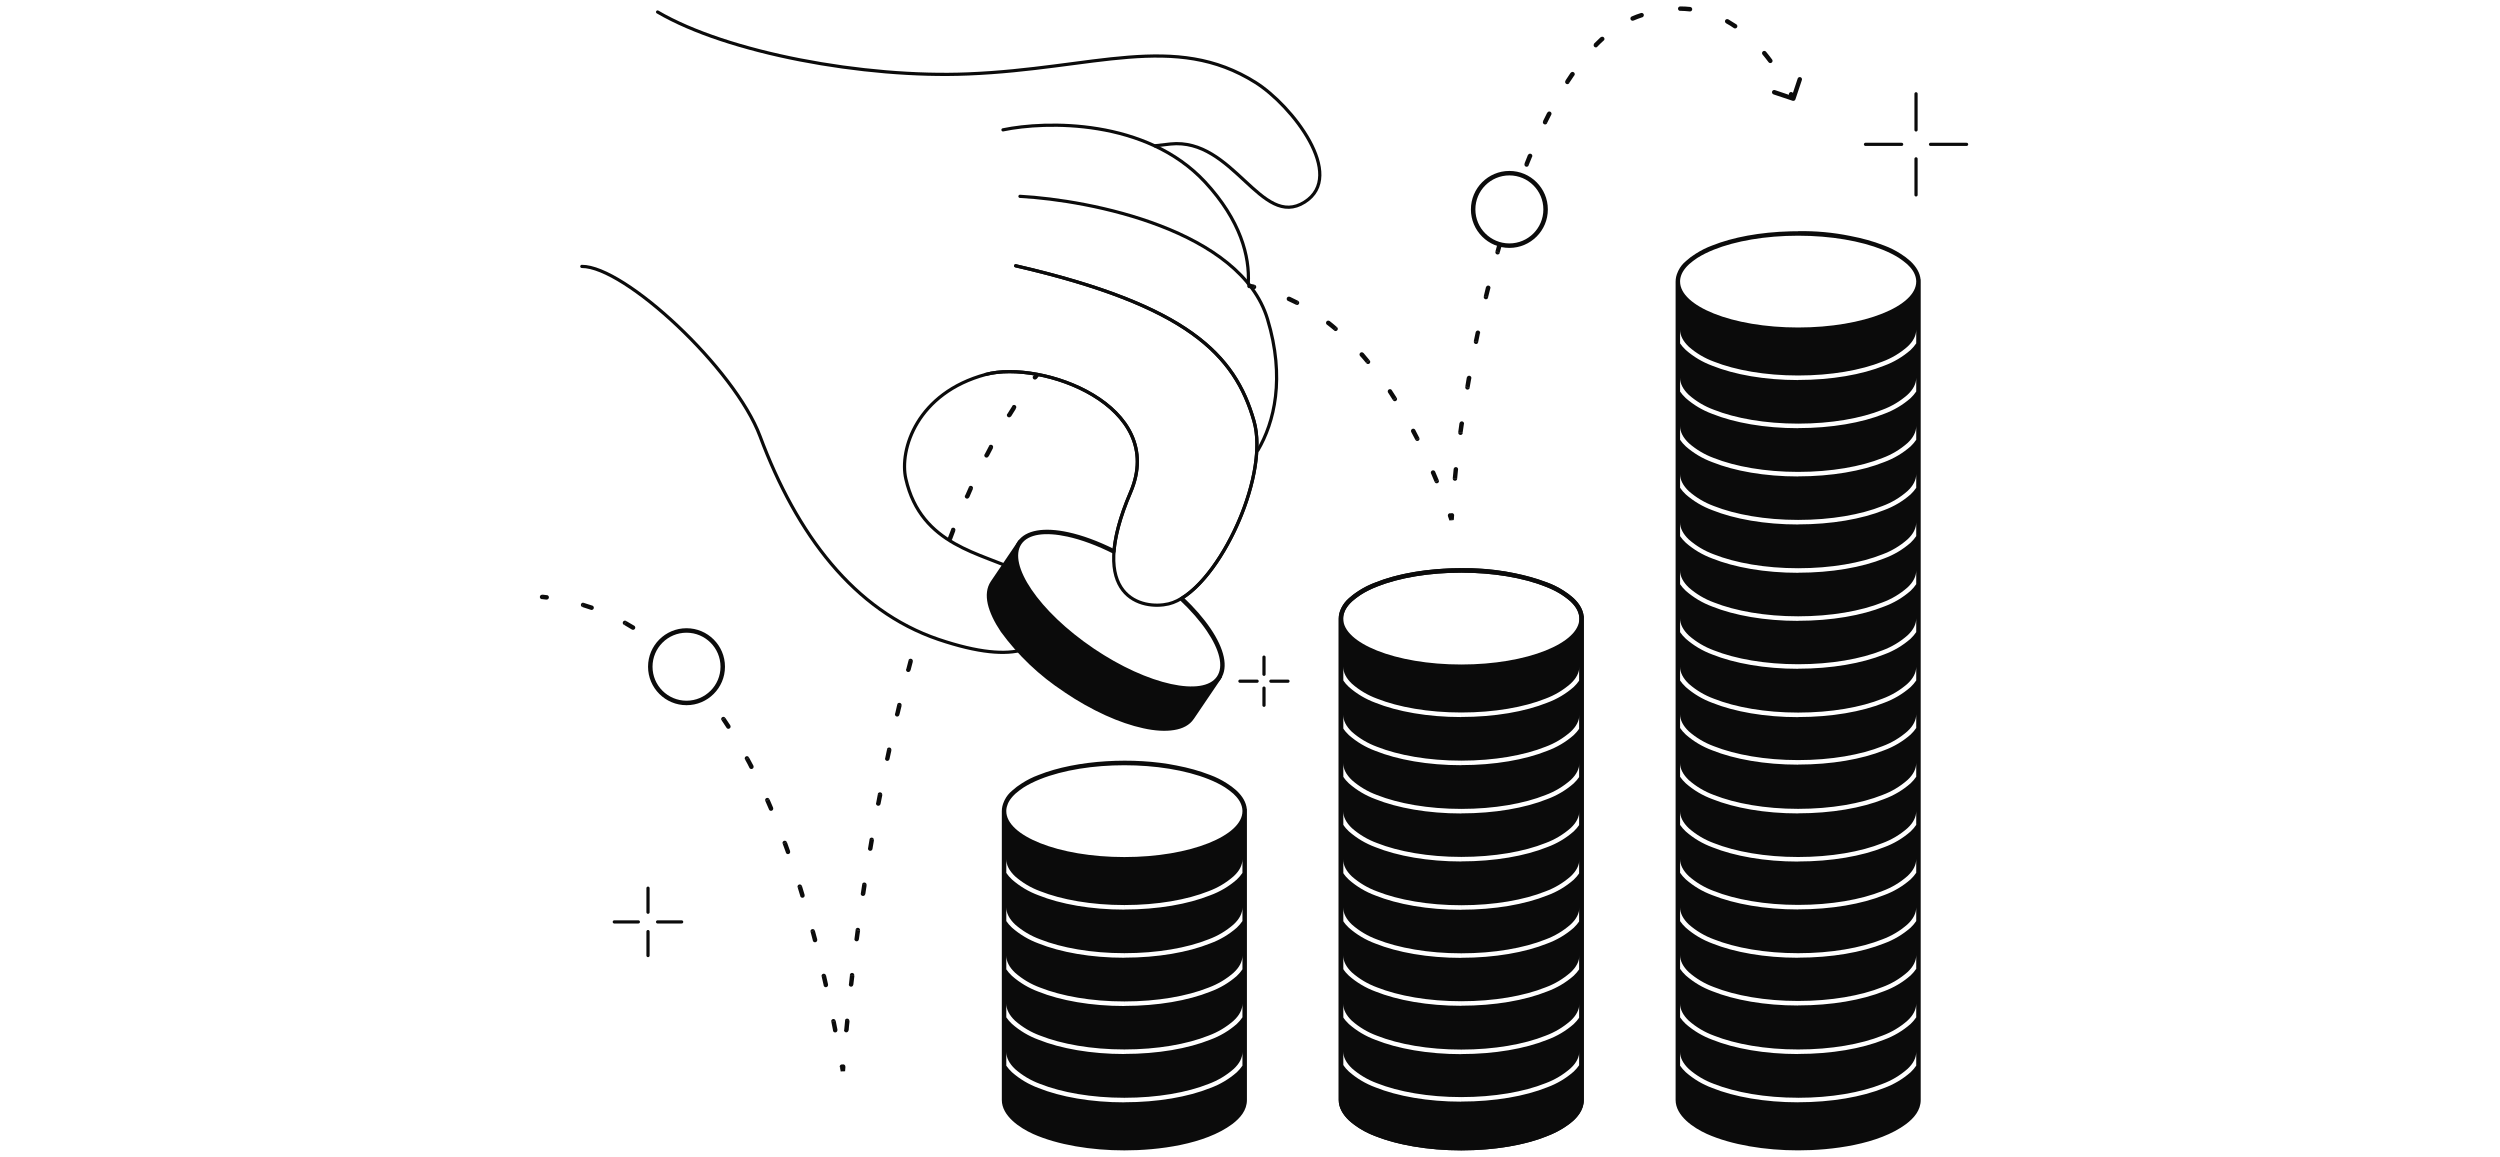 <svg width="389" height="180" viewBox="0 0 389 180" fill="none" xmlns="http://www.w3.org/2000/svg">
<path d="M158.707 30.551C169.801 31.149 193.032 35.828 197.221 49.641C200.006 58.846 198.265 65.724 195.732 70.054" stroke="#0B0B0B" stroke-width="0.5" stroke-miterlimit="22.926" stroke-linecap="round"/>
<path d="M156.064 20.205C162.731 18.813 178.335 18.451 187.508 28.323C193.047 34.311 194.467 39.908 194.231 44.099" stroke="#0B0B0B" stroke-width="0.5" stroke-miterlimit="22.926" stroke-linecap="round"/>
<path d="M102.322 1.867C113.179 8.23 134.476 12.171 150.622 11.503C170.179 10.723 182.775 4.903 195.372 12.84C201.051 16.418 209.528 27.32 203 31.442C196.235 35.732 191.907 21.376 182.121 22.406L179.699 22.684M90.533 41.454C97.173 41.412 114.307 57.3 118.274 67.91C123.953 83.101 132.833 95.007 146.028 99.491C158.429 103.691 163.22 100.808 163.197 95.556M158.606 88.951C152.824 86.02 143.337 84.994 140.948 74.511C139.904 69.958 142.687 61.144 153.391 58.262C162.022 55.95 181.731 63.023 175.912 76.615C174.287 80.412 173.516 83.429 173.338 85.816M183.823 93.12C190.511 89.105 197.45 73.672 195.121 65.516C192.184 55.184 184.751 47.511 158.041 41.356" stroke="#0B0B0B" stroke-width="0.5" stroke-miterlimit="22.926" stroke-linecap="round"/>
<path fill-rule="evenodd" clip-rule="evenodd" d="M165.75 107.385C174.324 113.178 183.149 115.098 185.459 111.674L189.649 105.464C187.327 108.884 178.511 106.964 169.95 101.171C161.472 95.433 156.426 88.049 158.575 84.576L154.45 90.677C152.124 94.103 157.192 101.581 165.751 107.386L165.75 107.385Z" fill="#0B0B0B"/>
<path d="M189.65 105.465L189.928 105.66L190.137 105.381L189.859 105.174L189.706 105.377C189.754 105.302 189.798 105.225 189.839 105.145L189.859 105.16L189.469 105.745L189.448 105.731C189.206 106.015 188.914 106.255 188.573 106.453L185.181 111.468L185.752 111.873L189.956 105.663L189.654 105.461L189.653 105.463L189.65 105.468V105.465ZM158.847 84.202L158.568 83.993L158.359 84.272L158.639 84.472C158.598 84.533 158.558 84.597 158.523 84.66L158.457 84.761L158.465 84.766C158.287 85.105 158.173 85.478 158.116 85.881L154.74 90.859L154.169 90.469L158.359 84.273L158.646 84.464C158.677 84.417 158.709 84.372 158.745 84.328L158.847 84.175L158.861 84.185L158.847 84.204V84.202ZM185.181 111.467C184.666 112.233 183.79 112.72 182.564 112.914C181.339 113.123 179.78 113.026 178.04 112.636C173.708 111.543 169.614 109.664 165.958 107.094L165.568 107.665C169.883 110.589 174.268 112.538 177.886 113.318C179.696 113.722 181.325 113.82 182.674 113.597C184.024 113.388 185.109 112.831 185.749 111.87L185.178 111.466L185.181 111.467ZM165.96 107.08C162.219 104.645 158.954 101.544 156.328 97.932C155.433 96.698 154.772 95.312 154.378 93.838C154.1 92.613 154.24 91.611 154.74 90.859L154.169 90.469C153.515 91.444 153.403 92.655 153.696 93.978C154.002 95.315 154.711 96.79 155.741 98.322C158.427 101.999 161.757 105.161 165.568 107.651L165.958 107.08H165.96Z" fill="#0B0B0B"/>
<path d="M170.142 100.882C174.388 103.754 178.691 105.666 182.216 106.433C185.639 107.178 188.292 106.848 189.363 105.265C190.433 103.68 189.754 101.093 187.79 98.193C186.718 96.611 185.267 94.945 183.508 93.3C183.714 93.187 183.921 93.063 184.127 92.928C185.859 94.565 187.294 96.224 188.365 97.803C190.493 100.944 191.186 103.81 189.94 105.653C188.694 107.496 185.777 107.919 182.07 107.112C178.465 106.327 174.074 104.379 169.755 101.457C165.439 98.536 161.999 95.183 159.928 92.126C157.801 88.984 157.107 86.118 158.352 84.275C159.599 82.432 162.515 82.01 166.223 82.817C168.385 83.287 170.829 84.176 173.369 85.441C173.344 85.698 173.327 85.948 173.315 86.191C170.736 84.883 168.258 83.97 166.076 83.495C162.653 82.75 160 83.081 158.929 84.664C157.859 86.246 158.538 88.834 160.502 91.736C162.523 94.722 165.898 98.006 170.145 100.881L170.142 100.882Z" fill="#0B0B0B"/>
<path d="M153.389 58.262C162.019 55.95 181.728 63.025 175.909 76.614C168.867 93.073 177.83 94.925 181.838 93.964C189.035 92.251 197.678 74.483 195.117 65.516C192.18 55.198 184.747 47.511 158.037 41.356" stroke="#0B0B0B" stroke-width="0.5" stroke-miterlimit="22.926" stroke-linecap="round"/>
<path fill-rule="evenodd" clip-rule="evenodd" d="M298.86 43.787V43.474H298.842L298.844 43.496C298.746 42.455 298.18 41.506 297.273 40.647L297.177 40.564C296.763 40.186 296.279 39.825 295.731 39.483C294.923 38.961 294.06 38.53 293.154 38.196L293.008 38.144C291.521 37.562 289.794 37.076 287.896 36.714C285.234 36.171 282.519 35.92 279.792 35.968V35.982H279.549L279.306 35.983C279.063 35.986 278.823 35.989 278.583 35.996H278.582C273.857 36.115 269.601 36.925 266.431 38.194C265.532 38.524 264.675 38.951 263.874 39.467L263.81 39.508C263.279 39.841 262.808 40.193 262.406 40.562L262.31 40.646C261.838 41.034 261.452 41.518 261.18 42.065C261.141 42.141 261.105 42.218 261.072 42.298V42.299L261.062 42.323C260.84 42.806 260.725 43.307 260.725 43.82V43.869V163.332V163.666V163.68V171.157C260.725 173.629 263.491 175.49 265.593 176.441C269.433 178.154 274.668 178.997 279.794 178.997C285.041 178.997 292.303 178.091 296.587 174.902C297.809 173.981 298.863 172.763 298.863 171.157V163.666V163.553V163.332V43.869V43.82V43.786L298.86 43.787ZM298.165 163.687C298.165 164.591 297.706 165.497 296.8 166.332C295.654 167.34 294.334 168.129 292.902 168.657C289.561 169.994 284.928 170.815 279.791 170.815V171.512C284.997 171.512 289.715 170.677 293.154 169.297C294.671 168.743 296.073 167.912 297.288 166.847C297.63 166.519 297.925 166.174 298.165 165.815V163.685V163.687ZM298.165 51.299C298.165 52.203 297.706 53.109 296.8 53.944C295.654 54.952 294.334 55.741 292.902 56.269C289.561 57.606 284.928 58.427 279.791 58.427V59.124C284.997 59.124 289.715 58.289 293.154 56.909C294.671 56.355 296.073 55.524 297.288 54.459C297.63 54.131 297.925 53.786 298.165 53.427V51.297V51.299ZM279.792 58.427C274.656 58.427 270.02 57.592 266.681 56.269C265.25 55.745 263.929 54.961 262.783 53.957C261.879 53.094 261.42 52.203 261.42 51.297V53.431C261.661 53.789 261.959 54.132 262.31 54.459C263.52 55.522 264.918 56.353 266.429 56.909C269.868 58.289 274.585 59.138 279.792 59.138V58.441V58.427ZM298.165 58.789C298.165 59.694 297.706 60.599 296.8 61.435C295.654 62.442 294.334 63.231 292.902 63.759C289.561 65.096 284.928 65.918 279.791 65.918V66.614C284.997 66.614 289.715 65.779 293.154 64.4C294.671 63.846 296.073 63.015 297.288 61.949C297.63 61.621 297.925 61.276 298.165 60.917V58.788V58.789ZM279.792 65.918C274.656 65.918 270.02 65.082 266.681 63.759C265.25 63.235 263.929 62.451 262.783 61.447C261.879 60.584 261.42 59.694 261.42 58.788V60.922C261.661 61.279 261.959 61.623 262.31 61.949C263.52 63.012 264.918 63.843 266.429 64.4C269.868 65.779 274.585 66.628 279.792 66.628V65.932V65.918ZM298.165 66.299C298.165 67.204 297.706 68.109 296.8 68.945C295.654 69.952 294.334 70.741 292.902 71.269C289.561 72.606 284.928 73.427 279.791 73.427V74.124C284.997 74.124 289.715 73.289 293.154 71.91C294.671 71.356 296.073 70.525 297.288 69.459C297.63 69.131 297.925 68.786 298.165 68.427V66.298V66.299ZM279.792 73.427C274.656 73.427 270.02 72.592 266.681 71.269C265.25 70.745 263.929 69.961 262.783 68.957C261.879 68.094 261.42 67.204 261.42 66.298V68.432C261.661 68.789 261.959 69.133 262.31 69.459C263.52 70.522 264.918 71.353 266.429 71.91C269.868 73.289 274.585 74.138 279.792 74.138V73.442V73.427ZM298.165 73.77C298.165 74.674 297.706 75.58 296.8 76.415C295.654 77.423 294.334 78.211 292.902 78.74C289.561 80.077 284.928 80.898 279.791 80.898V81.595C284.997 81.595 289.715 80.76 293.154 79.38C294.671 78.826 296.073 77.995 297.288 76.93C297.63 76.602 297.925 76.257 298.165 75.898V73.768V73.77ZM279.792 80.898C274.656 80.898 270.02 80.063 266.681 78.74C265.25 78.216 263.929 77.431 262.783 76.428C261.879 75.564 261.42 74.674 261.42 73.768V75.902C261.661 76.26 261.959 76.603 262.31 76.93C263.52 77.992 264.918 78.823 266.429 79.38C269.868 80.76 274.585 81.609 279.792 81.609V80.912V80.898ZM298.165 81.29C298.165 82.194 297.706 83.1 296.8 83.935C295.654 84.943 294.334 85.731 292.902 86.26C289.561 87.597 284.928 88.418 279.791 88.418V89.115C284.997 89.115 289.715 88.279 293.154 86.9C294.671 86.346 296.073 85.515 297.288 84.45C297.63 84.122 297.925 83.777 298.165 83.418V81.288V81.29ZM279.792 88.418C274.656 88.418 270.02 87.583 266.681 86.26C265.25 85.736 263.929 84.951 262.783 83.948C261.879 83.084 261.42 82.194 261.42 81.288V83.422C261.661 83.78 261.959 84.123 262.31 84.45C263.52 85.512 264.918 86.343 266.429 86.9C269.868 88.279 274.585 89.129 279.792 89.129V88.432V88.418ZM298.165 88.77C298.165 89.674 297.706 90.58 296.8 91.415C295.654 92.423 294.334 93.212 292.902 93.74C289.561 95.077 284.928 95.898 279.791 95.898V96.595C284.997 96.595 289.715 95.76 293.154 94.38C294.671 93.826 296.073 92.996 297.288 91.93C297.63 91.602 297.925 91.257 298.165 90.898V88.769V88.77ZM279.792 95.898C274.656 95.898 270.02 95.063 266.681 93.74C265.25 93.216 263.929 92.432 262.783 91.428C261.879 90.565 261.42 89.674 261.42 88.769V90.903C261.661 91.26 261.959 91.603 262.31 91.93C263.52 92.993 264.918 93.824 266.429 94.38C269.868 95.76 274.585 96.609 279.792 96.609V95.912V95.898ZM298.165 96.226C298.165 97.131 297.706 98.037 296.8 98.872C295.654 99.879 294.334 100.668 292.902 101.197C289.561 102.534 284.928 103.355 279.791 103.355V104.051C284.997 104.051 289.715 103.216 293.154 101.837C294.671 101.283 296.073 100.452 297.288 99.386C297.63 99.058 297.925 98.714 298.165 98.355V96.225V96.226ZM279.792 103.355C274.656 103.355 270.02 102.519 266.681 101.197C265.25 100.672 263.929 99.888 262.783 98.885C261.879 98.021 261.42 97.131 261.42 96.225V98.359C261.661 98.716 261.959 99.06 262.31 99.386C263.52 100.449 264.918 101.28 266.429 101.837C269.868 103.216 274.585 104.066 279.792 104.066V103.369V103.355ZM298.165 103.749C298.165 104.654 297.706 105.559 296.8 106.395C295.654 107.402 294.334 108.191 292.902 108.719C289.561 110.056 284.928 110.878 279.791 110.878V111.574C284.997 111.574 289.715 110.739 293.154 109.36C294.671 108.806 296.073 107.975 297.288 106.909C297.63 106.581 297.925 106.236 298.165 105.877V103.748V103.749ZM279.792 110.878C274.656 110.878 270.02 110.042 266.681 108.719C265.25 108.195 263.929 107.411 262.783 106.407C261.879 105.544 261.42 104.654 261.42 103.748V105.882C261.661 106.239 261.959 106.583 262.31 106.909C263.52 107.972 264.918 108.803 266.429 109.36C269.868 110.739 274.585 111.588 279.792 111.588V110.892V110.878ZM298.165 111.142C298.165 112.046 297.706 112.952 296.8 113.787C295.654 114.795 294.334 115.584 292.902 116.112C289.561 117.449 284.928 118.27 279.791 118.27V118.967C284.997 118.967 289.715 118.132 293.154 116.752C294.671 116.198 296.073 115.367 297.288 114.302C297.63 113.974 297.925 113.629 298.165 113.27V111.14V111.142ZM279.792 118.27C274.656 118.27 270.02 117.435 266.681 116.112C265.25 115.588 263.929 114.804 262.783 113.8C261.879 112.937 261.42 112.046 261.42 111.14V113.274C261.661 113.632 261.959 113.975 262.31 114.302C263.52 115.365 264.918 116.196 266.429 116.752C269.868 118.132 274.585 118.981 279.792 118.981V118.284V118.27ZM298.165 118.728C298.165 119.633 297.706 120.539 296.8 121.374C295.654 122.381 294.334 123.17 292.902 123.699C289.561 125.036 284.928 125.857 279.791 125.857V126.553C284.997 126.553 289.715 125.718 293.154 124.339C294.671 123.785 296.073 122.954 297.288 121.888C297.63 121.56 297.925 121.215 298.165 120.857V118.727V118.728ZM279.792 125.857C274.656 125.857 270.02 125.021 266.681 123.699C265.25 123.174 263.929 122.39 262.783 121.387C261.879 120.523 261.42 119.633 261.42 118.727V120.861C261.661 121.218 261.959 121.562 262.31 121.888C263.52 122.951 264.918 123.782 266.429 124.339C269.868 125.718 274.585 126.568 279.792 126.568V125.871V125.857ZM298.165 126.221C298.165 127.126 297.706 128.032 296.8 128.867C295.654 129.875 294.334 130.663 292.902 131.192C289.561 132.529 284.928 133.35 279.791 133.35V134.046C284.997 134.046 289.715 133.211 293.154 131.832C294.671 131.278 296.073 130.447 297.288 129.381C297.63 129.053 297.925 128.709 298.165 128.35V126.22V126.221ZM279.792 133.35C274.656 133.35 270.02 132.515 266.681 131.192C265.25 130.667 263.929 129.883 262.783 128.88C261.879 128.016 261.42 127.126 261.42 126.22V128.354C261.661 128.711 261.959 129.055 262.31 129.381C263.52 130.444 264.918 131.275 266.429 131.832C269.868 133.211 274.585 134.061 279.792 134.061V133.364V133.35ZM298.165 133.673C298.165 134.578 297.706 135.484 296.8 136.319C295.654 137.327 294.334 138.115 292.902 138.644C289.561 139.981 284.928 140.802 279.791 140.802V141.499C284.997 141.499 289.715 140.663 293.154 139.284C294.671 138.73 296.073 137.899 297.288 136.833C297.63 136.506 297.925 136.161 298.165 135.802V133.672V133.673ZM279.792 140.802C274.656 140.802 270.02 139.967 266.681 138.644C265.25 138.119 263.929 137.335 262.783 136.332C261.879 135.468 261.42 134.578 261.42 133.672V135.806C261.661 136.164 261.959 136.507 262.31 136.833C263.52 137.896 264.918 138.727 266.429 139.284C269.868 140.663 274.585 141.513 279.792 141.513V140.816V140.802ZM298.165 141.189C298.165 142.094 297.706 142.999 296.8 143.835C295.654 144.842 294.334 145.631 292.902 146.16C289.561 147.496 284.928 148.318 279.791 148.318V149.014C284.997 149.014 289.715 148.179 293.154 146.8C294.671 146.246 296.073 145.415 297.288 144.349C297.63 144.021 297.925 143.676 298.165 143.317V141.188V141.189ZM279.792 148.318C274.656 148.318 270.02 147.482 266.681 146.16C265.25 145.635 263.929 144.851 262.783 143.847C261.879 142.984 261.42 142.094 261.42 141.188V143.322C261.661 143.679 261.959 144.023 262.31 144.349C263.52 145.412 264.918 146.243 266.429 146.8C269.868 148.179 274.585 149.028 279.792 149.028V148.332V148.318ZM298.165 148.62C298.165 149.524 297.706 150.43 296.8 151.266C295.654 152.273 294.334 153.062 292.902 153.59C289.561 154.927 284.928 155.749 279.791 155.749V156.445C284.997 156.445 289.715 155.61 293.154 154.231C294.671 153.677 296.073 152.846 297.288 151.78C297.63 151.452 297.925 151.107 298.165 150.748V148.619V148.62ZM279.792 155.749C274.656 155.749 270.02 154.913 266.681 153.59C265.25 153.066 263.929 152.282 262.783 151.278C261.879 150.415 261.42 149.525 261.42 148.619V150.753C261.661 151.11 261.959 151.454 262.31 151.78C263.52 152.843 264.918 153.674 266.429 154.231C269.868 155.61 274.585 156.459 279.792 156.459V155.763V155.749ZM298.165 156.17C298.165 157.074 297.706 157.98 296.8 158.815C295.654 159.823 294.334 160.612 292.902 161.14C289.561 162.477 284.928 163.298 279.791 163.298V163.995C284.997 163.995 289.715 163.16 293.154 161.78C294.671 161.226 296.073 160.395 297.288 159.33C297.63 159.002 297.925 158.657 298.165 158.298V156.168V156.17ZM279.792 163.298C274.656 163.298 270.02 162.463 266.681 161.14C265.25 160.616 263.929 159.831 262.783 158.828C261.879 157.964 261.42 157.074 261.42 156.168V158.302C261.661 158.66 261.959 159.003 262.31 159.33C263.52 160.392 264.918 161.223 266.429 161.78C269.868 163.16 274.585 164.009 279.792 164.009V163.312V163.298ZM279.792 170.81C274.656 170.81 270.02 169.974 266.681 168.652C265.25 168.127 263.929 167.343 262.783 166.339C261.879 165.476 261.42 164.586 261.42 163.68V165.814C261.661 166.171 261.959 166.515 262.31 166.841C263.52 167.904 264.918 168.735 266.429 169.292C269.868 170.671 274.585 171.52 279.792 171.52V170.824V170.81ZM279.792 50.958C284.921 50.958 289.554 50.129 292.901 48.79C296.153 47.489 298.165 45.728 298.165 43.814L298.164 43.728V43.725C298.149 43.308 298.041 42.897 297.844 42.498L297.823 42.457L297.802 42.415L297.8 42.414L297.779 42.373L297.757 42.332L297.755 42.329L297.713 42.254L297.709 42.248L297.706 42.244L297.683 42.207L297.658 42.166L297.654 42.161L297.631 42.125L297.6 42.077L297.577 42.042L297.549 42.001L297.543 41.994L297.519 41.96L297.49 41.919L297.484 41.91L297.459 41.878L297.427 41.837L297.422 41.828L297.396 41.796L297.364 41.755L297.357 41.746L297.33 41.714L297.297 41.673L297.29 41.664L297.264 41.633L297.228 41.593L297.221 41.584L297.193 41.551C297.059 41.399 296.912 41.249 296.752 41.102L296.748 41.098C296.335 40.742 295.902 40.415 295.45 40.117L295.441 40.111C294.716 39.654 293.863 39.23 292.901 38.844C289.554 37.505 284.921 36.676 279.792 36.676C274.664 36.676 270.029 37.505 266.684 38.844C265.719 39.231 264.861 39.658 264.135 40.116L264.083 40.15C263.649 40.438 263.232 40.754 262.837 41.098L262.832 41.102C262.719 41.207 262.611 41.314 262.51 41.422L262.502 41.43L262.465 41.471L262.437 41.503L262.428 41.512L262.392 41.553L262.363 41.585L262.356 41.594L262.321 41.635L262.294 41.666L262.287 41.674L262.255 41.715L262.228 41.748L262.221 41.756L262.188 41.797L262.163 41.83L262.157 41.838L262.126 41.879L262.101 41.912L262.095 41.92L262.065 41.961L262.041 41.994L262.036 42.002L262.007 42.043L261.985 42.077L261.981 42.084L261.954 42.125L261.931 42.161L261.927 42.166L261.901 42.207L261.879 42.244L261.876 42.248L261.852 42.289L261.829 42.327L261.828 42.33L261.805 42.371L261.784 42.411V42.412L261.762 42.455L261.74 42.495L261.721 42.536L261.663 42.662L261.661 42.666C261.591 42.832 261.534 43 261.495 43.168L261.49 43.19C261.478 43.247 261.465 43.307 261.455 43.366L261.452 43.382L261.447 43.425L261.442 43.455L261.441 43.468L261.432 43.544L261.431 43.554L261.427 43.598L261.424 43.635V43.64L261.423 43.684L261.421 43.724V43.727L261.42 43.77V43.814C261.42 45.726 263.431 47.489 266.684 48.79C270.03 50.129 274.665 50.958 279.792 50.958Z" fill="#0B0B0B"/>
<path d="M246.091 96.247H245.742V96.594H246.091V96.247ZM246.091 96.247H246.439V95.897H246.091V96.247ZM246.439 96.247C246.439 95.091 245.854 94.018 244.866 93.085C243.654 92.022 242.257 91.191 240.747 90.635C236.465 89.081 231.936 88.325 227.384 88.407V89.104C232.506 89.104 237.142 89.939 240.481 91.276C241.911 91.802 243.232 92.585 244.379 93.588C245.283 94.452 245.742 95.344 245.742 96.248H246.439V96.247ZM227.37 88.407C222.178 88.407 217.445 89.243 214.007 90.635C212.494 91.191 211.098 92.022 209.887 93.085C208.898 94.018 208.301 95.091 208.301 96.247H208.996C208.996 95.342 209.455 94.436 210.36 93.601C211.506 92.593 212.827 91.805 214.258 91.275C217.599 89.938 222.233 89.103 227.37 89.103V88.406V88.407ZM208.301 96.247V96.275H208.996V96.247H208.301ZM208.996 171.159V96.261H208.301V171.159H208.996ZM208.301 171.159C208.301 172.315 208.898 173.387 209.887 174.333C211.096 175.398 212.494 176.229 214.007 176.784C217.445 178.149 222.178 178.999 227.37 178.999V178.302C222.233 178.302 217.599 177.467 214.272 176.13C212.842 175.603 211.522 174.821 210.374 173.818C209.456 172.968 208.996 172.064 208.996 171.158H208.301V171.159ZM227.37 178.999C232.576 178.999 237.308 178.163 240.733 176.771C242.249 176.222 243.65 175.396 244.868 174.333C245.843 173.387 246.44 172.315 246.44 171.159H245.744C245.744 172.064 245.285 172.97 244.38 173.819C243.233 174.821 241.912 175.604 240.483 176.131C237.142 177.468 232.508 178.303 227.371 178.303V179L227.37 178.999ZM245.742 96.247V171.159H246.439V96.247H245.742ZM131.145 166.675L130.812 166.73L131.508 166.689L131.147 166.661V166.675H131.145ZM225.879 80.901L225.546 81.013L226.228 80.916L225.879 80.887V80.901ZM278.925 15.68C279.12 15.735 279.314 15.639 279.37 15.456L280.357 12.49C280.378 12.446 280.39 12.396 280.391 12.347C280.392 12.298 280.383 12.249 280.364 12.204C280.344 12.159 280.315 12.118 280.281 12.084C280.244 12.05 280.202 12.025 280.155 12.009C280.107 11.994 280.059 11.988 280.011 11.992C279.96 11.997 279.913 12.012 279.871 12.036C279.827 12.06 279.791 12.094 279.761 12.134C279.731 12.173 279.711 12.219 279.703 12.267L278.826 14.912L276.181 14.02C276.136 14.006 276.091 13.999 276.043 14.002C275.997 14.005 275.952 14.018 275.911 14.039C275.869 14.06 275.832 14.088 275.802 14.123C275.771 14.159 275.75 14.2 275.736 14.244C275.681 14.425 275.778 14.62 275.959 14.689L278.923 15.678L278.925 15.68ZM84.377 92.541C84.284 92.534 84.193 92.564 84.123 92.623C84.052 92.682 84.008 92.769 84.001 92.86C83.994 92.954 84.024 93.044 84.083 93.115C84.142 93.186 84.228 93.229 84.32 93.236L84.375 92.54L84.377 92.541ZM194.491 44.154C194.446 44.145 194.398 44.145 194.351 44.154C194.306 44.162 194.262 44.181 194.224 44.206C194.184 44.233 194.152 44.266 194.127 44.304C194.1 44.343 194.081 44.386 194.073 44.431C194.063 44.476 194.063 44.524 194.071 44.569C194.081 44.615 194.1 44.658 194.125 44.697C194.152 44.736 194.184 44.769 194.224 44.794C194.264 44.821 194.306 44.838 194.351 44.848L194.491 44.151V44.154ZM161.754 58.398C161.771 58.376 161.785 58.352 161.795 58.326L161.608 58.289L161.754 58.398ZM195.048 44.989C195.243 45.03 195.423 44.918 195.466 44.725C195.476 44.68 195.477 44.634 195.469 44.589C195.462 44.544 195.445 44.5 195.421 44.462C195.395 44.424 195.363 44.39 195.326 44.363C195.288 44.336 195.247 44.318 195.202 44.308L195.049 44.99L195.048 44.989ZM200.699 46.186C200.615 46.148 200.521 46.144 200.434 46.176C200.348 46.207 200.278 46.271 200.239 46.354C200.156 46.535 200.239 46.744 200.406 46.828L200.699 46.188V46.186ZM201.688 47.44C201.767 47.471 201.854 47.471 201.933 47.44C202.012 47.41 202.08 47.351 202.118 47.276C202.158 47.201 202.168 47.113 202.148 47.03C202.127 46.948 202.077 46.876 202.007 46.826L201.688 47.438V47.44ZM206.893 49.959C206.82 49.903 206.725 49.878 206.634 49.889C206.54 49.902 206.457 49.948 206.4 50.023C206.342 50.098 206.317 50.191 206.33 50.283C206.341 50.376 206.389 50.46 206.464 50.518L206.882 49.961H206.896L206.893 49.959ZM207.562 51.408C207.596 51.444 207.635 51.472 207.682 51.49C207.726 51.508 207.775 51.518 207.824 51.517C207.874 51.516 207.922 51.504 207.967 51.482C208.011 51.46 208.05 51.431 208.08 51.393C208.113 51.354 208.135 51.311 208.151 51.264C208.164 51.216 208.168 51.166 208.161 51.118C208.154 51.07 208.135 51.024 208.111 50.981C208.084 50.94 208.05 50.905 208.01 50.878L207.565 51.407L207.562 51.408ZM212.154 54.931C212.123 54.896 212.088 54.868 212.046 54.848C212.005 54.827 211.96 54.816 211.914 54.811C211.868 54.808 211.822 54.814 211.779 54.828C211.733 54.842 211.694 54.866 211.66 54.896C211.625 54.926 211.596 54.962 211.575 55.004C211.555 55.044 211.543 55.09 211.54 55.135C211.536 55.18 211.541 55.227 211.557 55.271C211.571 55.314 211.595 55.354 211.625 55.389L212.153 54.93L212.154 54.931ZM212.559 56.463C212.583 56.509 212.615 56.548 212.657 56.579C212.697 56.61 212.746 56.632 212.796 56.641C212.845 56.651 212.899 56.651 212.948 56.639C212.998 56.626 213.046 56.603 213.084 56.571C213.125 56.538 213.156 56.497 213.179 56.451C213.201 56.404 213.211 56.353 213.211 56.302C213.211 56.251 213.2 56.2 213.179 56.154C213.156 56.107 213.125 56.066 213.085 56.034L212.557 56.479V56.465L212.559 56.463ZM216.54 60.669C216.482 60.606 216.405 60.563 216.321 60.553C216.236 60.542 216.151 60.563 216.08 60.611C216.01 60.659 215.96 60.731 215.941 60.813C215.919 60.895 215.929 60.983 215.969 61.059L216.54 60.669ZM216.735 62.256C216.757 62.297 216.788 62.333 216.826 62.361C216.863 62.389 216.907 62.41 216.954 62.422C216.999 62.433 217.047 62.434 217.093 62.427C217.139 62.419 217.184 62.402 217.225 62.376C217.264 62.351 217.298 62.317 217.325 62.278C217.352 62.238 217.37 62.194 217.379 62.148C217.389 62.101 217.387 62.053 217.377 62.008C217.366 61.961 217.346 61.919 217.321 61.88L216.736 62.256H216.735ZM220.214 66.893C220.192 66.852 220.165 66.816 220.128 66.786C220.093 66.756 220.053 66.734 220.008 66.719C219.964 66.705 219.917 66.7 219.872 66.702C219.827 66.707 219.782 66.719 219.741 66.741C219.7 66.762 219.663 66.79 219.632 66.825C219.602 66.861 219.578 66.902 219.566 66.945C219.552 66.989 219.546 67.036 219.55 67.081C219.553 67.128 219.566 67.172 219.587 67.213L220.214 66.893ZM220.255 68.48C220.305 68.545 220.374 68.592 220.453 68.61C220.532 68.629 220.615 68.619 220.687 68.584C220.761 68.547 220.819 68.486 220.851 68.411C220.884 68.336 220.889 68.253 220.867 68.174L220.255 68.48ZM223.318 73.396C223.281 73.309 223.211 73.24 223.123 73.205C223.035 73.169 222.938 73.171 222.852 73.208C222.764 73.244 222.695 73.314 222.661 73.401C222.624 73.489 222.626 73.586 222.664 73.674L223.304 73.396H223.318ZM223.235 74.997C223.271 75.082 223.341 75.15 223.427 75.182C223.513 75.216 223.609 75.215 223.694 75.178C223.778 75.141 223.846 75.072 223.879 74.986C223.913 74.899 223.911 74.803 223.875 74.718L223.235 74.997ZM225.963 80.093C225.947 80.049 225.923 80.008 225.893 79.973C225.862 79.938 225.827 79.909 225.783 79.889C225.741 79.868 225.697 79.857 225.649 79.854C225.604 79.851 225.557 79.858 225.513 79.875C225.47 79.891 225.43 79.915 225.395 79.948C225.361 79.979 225.332 80.018 225.314 80.059C225.296 80.102 225.286 80.148 225.283 80.193C225.282 80.24 225.29 80.287 225.308 80.329L225.963 80.092V80.093ZM226.269 80.219C226.272 80.174 226.266 80.127 226.252 80.083C226.238 80.039 226.215 80 226.186 79.964C226.126 79.894 226.04 79.85 225.948 79.843C225.855 79.836 225.765 79.865 225.694 79.925C225.623 79.984 225.58 80.07 225.573 80.162L226.269 80.217V80.219ZM226.046 74.427C226.04 74.472 226.044 74.519 226.059 74.563C226.073 74.607 226.094 74.648 226.122 74.683C226.152 74.718 226.189 74.748 226.228 74.769C226.268 74.79 226.313 74.805 226.358 74.809C226.403 74.813 226.45 74.809 226.494 74.796C226.539 74.783 226.579 74.761 226.615 74.733C226.651 74.704 226.679 74.668 226.701 74.628C226.724 74.587 226.737 74.543 226.742 74.498L226.046 74.429V74.427ZM226.881 73.062C226.889 72.969 226.861 72.877 226.803 72.806C226.745 72.734 226.66 72.689 226.569 72.679C226.475 72.671 226.384 72.698 226.311 72.757C226.241 72.816 226.194 72.901 226.186 72.993L226.881 73.064V73.062ZM226.909 67.283C226.895 67.376 226.92 67.47 226.975 67.543C227.031 67.618 227.115 67.668 227.209 67.68C227.3 67.693 227.394 67.669 227.469 67.613C227.542 67.557 227.591 67.473 227.604 67.381L226.908 67.283H226.909ZM227.801 65.96C227.813 65.869 227.788 65.774 227.733 65.7C227.678 65.626 227.593 65.576 227.502 65.565C227.409 65.552 227.316 65.576 227.242 65.633C227.168 65.689 227.118 65.772 227.107 65.864L227.803 65.962L227.801 65.96ZM228.01 60.182C227.995 60.23 227.991 60.279 227.998 60.327C228.005 60.377 228.024 60.423 228.049 60.464C228.075 60.505 228.108 60.541 228.151 60.569C228.192 60.596 228.238 60.614 228.286 60.623C228.336 60.631 228.385 60.628 228.433 60.615C228.481 60.603 228.525 60.58 228.565 60.549C228.602 60.518 228.633 60.478 228.655 60.436C228.678 60.392 228.691 60.344 228.692 60.295L227.995 60.183H228.01V60.182ZM228.942 58.887C228.95 58.842 228.95 58.794 228.942 58.749C228.932 58.703 228.914 58.66 228.89 58.621C228.863 58.582 228.83 58.549 228.791 58.523C228.753 58.497 228.709 58.479 228.664 58.469C228.618 58.46 228.57 58.46 228.525 58.469C228.479 58.477 228.436 58.496 228.397 58.523C228.357 58.548 228.325 58.582 228.299 58.62C228.272 58.658 228.254 58.702 228.246 58.747L228.942 58.886V58.887ZM229.332 53.108C229.291 53.303 229.415 53.484 229.61 53.527C229.791 53.568 229.972 53.443 230.014 53.248L229.318 53.11H229.332V53.108ZM230.307 51.855C230.325 51.761 230.305 51.667 230.254 51.588C230.201 51.51 230.12 51.455 230.028 51.436C229.935 51.418 229.839 51.436 229.761 51.489C229.684 51.541 229.63 51.623 229.61 51.715L230.307 51.855ZM230.892 46.09C230.872 46.137 230.863 46.186 230.865 46.236C230.866 46.285 230.88 46.334 230.903 46.38C230.925 46.424 230.957 46.463 230.996 46.494C231.036 46.525 231.079 46.548 231.128 46.561C231.177 46.573 231.226 46.575 231.276 46.565C231.325 46.555 231.37 46.537 231.413 46.507C231.452 46.479 231.488 46.441 231.513 46.398C231.539 46.354 231.554 46.308 231.558 46.257L230.89 46.09H230.892ZM231.907 44.865C231.929 44.774 231.914 44.678 231.865 44.599C231.818 44.519 231.739 44.462 231.649 44.441C231.558 44.418 231.462 44.434 231.383 44.482C231.304 44.53 231.245 44.608 231.225 44.698L231.907 44.865ZM232.701 39.128C232.683 39.173 232.674 39.223 232.677 39.271C232.68 39.321 232.693 39.367 232.714 39.411C232.737 39.455 232.768 39.493 232.804 39.524C232.843 39.555 232.886 39.578 232.933 39.59C232.981 39.603 233.03 39.606 233.077 39.599C233.127 39.59 233.172 39.574 233.213 39.548C233.254 39.521 233.289 39.487 233.316 39.446C233.343 39.405 233.361 39.36 233.37 39.312L232.701 39.131V39.128ZM237.225 25.468C237.156 25.649 237.239 25.858 237.42 25.927C237.601 25.998 237.796 25.899 237.865 25.732L237.225 25.468ZM238.407 24.395C238.443 24.309 238.44 24.211 238.405 24.125C238.368 24.039 238.299 23.971 238.212 23.936C238.125 23.901 238.027 23.902 237.943 23.937C237.856 23.974 237.789 24.043 237.753 24.129L238.407 24.394V24.395ZM240.105 18.866C240.084 18.907 240.073 18.953 240.07 18.998C240.067 19.043 240.073 19.09 240.088 19.132C240.103 19.176 240.127 19.215 240.156 19.249C240.187 19.283 240.223 19.312 240.265 19.331C240.306 19.353 240.35 19.364 240.396 19.367C240.442 19.369 240.488 19.364 240.531 19.348C240.574 19.333 240.614 19.31 240.648 19.28C240.683 19.249 240.71 19.213 240.731 19.172L240.105 18.865V18.866ZM241.359 17.891C241.387 17.85 241.404 17.805 241.412 17.756C241.422 17.708 241.419 17.658 241.408 17.61C241.395 17.562 241.375 17.518 241.344 17.479C241.313 17.44 241.274 17.408 241.231 17.385C241.188 17.363 241.14 17.349 241.092 17.346C241.042 17.343 240.994 17.35 240.947 17.368C240.902 17.385 240.86 17.412 240.825 17.448C240.792 17.483 240.764 17.524 240.747 17.57L241.374 17.891H241.36H241.359ZM243.599 12.545C243.571 12.583 243.551 12.627 243.541 12.672C243.531 12.719 243.53 12.767 243.54 12.812C243.548 12.859 243.567 12.902 243.593 12.942C243.62 12.982 243.654 13.014 243.694 13.041C243.735 13.066 243.779 13.083 243.825 13.092C243.873 13.1 243.92 13.098 243.965 13.086C244.01 13.075 244.054 13.055 244.092 13.025C244.129 12.997 244.161 12.962 244.185 12.921L243.601 12.545H243.599ZM244.977 11.736C245.002 11.698 245.02 11.655 245.027 11.609C245.037 11.564 245.037 11.518 245.027 11.472C245.019 11.427 245.001 11.383 244.975 11.345C244.95 11.307 244.916 11.274 244.879 11.248C244.84 11.222 244.797 11.204 244.752 11.195C244.707 11.187 244.66 11.187 244.613 11.195C244.57 11.204 244.526 11.222 244.488 11.248C244.45 11.273 244.417 11.306 244.392 11.345L244.977 11.735V11.736ZM248.039 6.821C247.989 6.889 247.964 6.971 247.97 7.054C247.976 7.138 248.011 7.217 248.072 7.276C248.13 7.336 248.21 7.371 248.294 7.377C248.377 7.382 248.459 7.358 248.527 7.307L248.025 6.82H248.039V6.821ZM249.543 6.32C249.61 6.257 249.651 6.17 249.656 6.076C249.658 5.983 249.626 5.893 249.564 5.825C249.5 5.757 249.414 5.716 249.321 5.712C249.229 5.708 249.138 5.741 249.071 5.804L249.544 6.32H249.543ZM253.899 2.56C253.815 2.597 253.748 2.666 253.713 2.752C253.68 2.839 253.682 2.935 253.719 3.02C253.755 3.104 253.825 3.172 253.911 3.205C253.997 3.239 254.093 3.237 254.178 3.2L253.899 2.56ZM255.542 2.7C255.723 2.629 255.821 2.422 255.766 2.241C255.735 2.155 255.67 2.083 255.586 2.044C255.503 2.005 255.407 2.001 255.321 2.032L255.544 2.686V2.7H255.542ZM261.443 1.001C261.35 1.001 261.263 1.038 261.198 1.103C261.133 1.168 261.096 1.257 261.096 1.349C261.096 1.442 261.133 1.53 261.198 1.595C261.263 1.66 261.35 1.697 261.443 1.697V1V1.001ZM262.92 1.782C263.012 1.793 263.105 1.766 263.177 1.709C263.25 1.652 263.298 1.568 263.308 1.475C263.318 1.383 263.293 1.29 263.236 1.216C263.178 1.144 263.093 1.096 263.003 1.085L262.92 1.782ZM268.905 3.007C268.825 2.966 268.733 2.959 268.648 2.984C268.562 3.01 268.49 3.068 268.446 3.145C268.424 3.186 268.41 3.23 268.405 3.275C268.401 3.321 268.405 3.367 268.418 3.411C268.431 3.455 268.453 3.496 268.48 3.531C268.51 3.566 268.547 3.596 268.586 3.619L268.92 3.007H268.905ZM269.852 4.399C269.924 4.429 270.006 4.434 270.082 4.412C270.159 4.389 270.225 4.342 270.27 4.277C270.315 4.212 270.338 4.133 270.332 4.054C270.327 3.975 270.296 3.9 270.242 3.842L269.852 4.399ZM274.794 8.047C274.734 7.974 274.65 7.929 274.556 7.919C274.465 7.911 274.371 7.938 274.301 7.997C274.229 8.056 274.182 8.141 274.174 8.234C274.164 8.328 274.192 8.42 274.251 8.492L274.794 8.047ZM275.184 9.676C275.21 9.713 275.244 9.744 275.284 9.766C275.324 9.789 275.367 9.805 275.413 9.812C275.458 9.819 275.504 9.816 275.548 9.805C275.592 9.793 275.633 9.774 275.671 9.747C275.708 9.72 275.737 9.684 275.761 9.646C275.784 9.607 275.798 9.563 275.807 9.518C275.814 9.472 275.811 9.427 275.8 9.382C275.788 9.338 275.767 9.296 275.742 9.261L275.185 9.677L275.184 9.676ZM279.011 14.508C278.967 14.425 278.893 14.362 278.804 14.334C278.717 14.306 278.619 14.313 278.537 14.355C278.454 14.398 278.391 14.471 278.362 14.56C278.333 14.649 278.341 14.745 278.385 14.829L278.997 14.508H279.011ZM85.02 93.291C85.065 93.297 85.111 93.293 85.155 93.282C85.199 93.269 85.241 93.248 85.277 93.219C85.314 93.191 85.343 93.156 85.366 93.116C85.388 93.075 85.403 93.031 85.408 92.986C85.414 92.941 85.409 92.894 85.398 92.85C85.385 92.805 85.364 92.764 85.336 92.729C85.308 92.692 85.272 92.663 85.233 92.64C85.192 92.617 85.148 92.603 85.103 92.598L85.02 93.294V93.291ZM90.782 93.779C90.7 93.766 90.617 93.785 90.548 93.829C90.477 93.872 90.426 93.94 90.401 94.018C90.375 94.096 90.379 94.182 90.411 94.258C90.442 94.335 90.5 94.397 90.573 94.433L90.782 93.779ZM91.938 94.893C91.982 94.907 92.028 94.914 92.073 94.91C92.119 94.907 92.164 94.894 92.206 94.873C92.247 94.852 92.284 94.823 92.315 94.788C92.346 94.753 92.369 94.712 92.383 94.668C92.397 94.624 92.404 94.578 92.4 94.532C92.397 94.486 92.384 94.442 92.363 94.4C92.342 94.359 92.314 94.322 92.278 94.291C92.243 94.26 92.202 94.237 92.158 94.223L91.935 94.877V94.891L91.938 94.893ZM97.449 96.634C97.409 96.606 97.364 96.584 97.317 96.575C97.269 96.565 97.22 96.565 97.173 96.575C97.125 96.584 97.08 96.604 97.041 96.634C97.001 96.662 96.969 96.699 96.943 96.741C96.919 96.784 96.903 96.83 96.898 96.878C96.892 96.926 96.898 96.976 96.912 97.022C96.926 97.069 96.952 97.112 96.984 97.148C97.017 97.185 97.056 97.213 97.101 97.233L97.449 96.635V96.634ZM98.326 97.957C98.404 98.001 98.496 98.013 98.582 97.992C98.668 97.971 98.744 97.917 98.792 97.842C98.84 97.767 98.859 97.677 98.842 97.589C98.825 97.502 98.775 97.424 98.703 97.372L98.328 97.957H98.326ZM112.843 111.686C112.791 111.614 112.713 111.565 112.626 111.548C112.538 111.531 112.448 111.549 112.373 111.597C112.298 111.645 112.244 111.72 112.223 111.807C112.202 111.893 112.215 111.985 112.259 112.062L112.843 111.686ZM113.053 113.259C113.105 113.331 113.182 113.381 113.27 113.398C113.358 113.415 113.448 113.396 113.523 113.348C113.598 113.3 113.652 113.224 113.673 113.138C113.694 113.052 113.681 112.96 113.637 112.882L113.053 113.258V113.259ZM116.546 117.882C116.529 117.837 116.501 117.795 116.467 117.759C116.432 117.724 116.391 117.697 116.346 117.68C116.299 117.663 116.251 117.655 116.201 117.657C116.152 117.66 116.104 117.674 116.062 117.697C116.018 117.72 115.98 117.751 115.95 117.79C115.919 117.83 115.898 117.874 115.886 117.922C115.874 117.97 115.872 118.019 115.882 118.067C115.891 118.115 115.909 118.162 115.937 118.203L116.549 117.882H116.546ZM116.601 119.469C116.622 119.51 116.651 119.547 116.686 119.577C116.721 119.606 116.762 119.629 116.806 119.643C116.85 119.657 116.897 119.663 116.942 119.66C116.988 119.656 117.032 119.643 117.075 119.622C117.116 119.601 117.152 119.572 117.182 119.537C117.212 119.502 117.234 119.461 117.248 119.417C117.262 119.373 117.268 119.327 117.265 119.281C117.261 119.235 117.248 119.191 117.227 119.15L116.601 119.469ZM119.719 124.356C119.682 124.272 119.613 124.205 119.527 124.171C119.441 124.137 119.345 124.139 119.26 124.175C119.175 124.212 119.107 124.281 119.075 124.368C119.041 124.454 119.043 124.55 119.079 124.635L119.719 124.356ZM119.65 125.958C119.687 126.042 119.756 126.109 119.842 126.143C119.886 126.16 119.931 126.168 119.976 126.167C120.022 126.165 120.067 126.157 120.109 126.138C120.152 126.12 120.19 126.093 120.221 126.061C120.253 126.028 120.277 125.989 120.294 125.946C120.311 125.904 120.32 125.859 120.318 125.812C120.318 125.767 120.308 125.722 120.29 125.679L119.65 125.958ZM122.434 131.04C122.402 130.953 122.336 130.883 122.249 130.845C122.165 130.806 122.069 130.805 121.981 130.838C121.895 130.87 121.824 130.936 121.786 131.021C121.748 131.106 121.745 131.202 121.779 131.29L122.433 131.04H122.434ZM122.268 132.627C122.278 132.675 122.299 132.72 122.327 132.761C122.355 132.801 122.394 132.833 122.436 132.857C122.478 132.883 122.526 132.897 122.574 132.902C122.624 132.907 122.673 132.901 122.718 132.885C122.765 132.868 122.807 132.844 122.844 132.81C122.879 132.778 122.908 132.736 122.928 132.69C122.946 132.645 122.956 132.596 122.954 132.548C122.953 132.498 122.942 132.45 122.92 132.405L122.266 132.628L122.268 132.627ZM124.774 137.863C124.76 137.818 124.737 137.778 124.709 137.743C124.679 137.707 124.643 137.679 124.603 137.657C124.562 137.635 124.518 137.621 124.472 137.617C124.426 137.614 124.38 137.618 124.336 137.632C124.292 137.647 124.251 137.669 124.216 137.699C124.181 137.727 124.151 137.764 124.13 137.805C124.109 137.846 124.094 137.89 124.09 137.936C124.086 137.982 124.092 138.028 124.104 138.072L124.758 137.863H124.773H124.774ZM124.524 139.45C124.538 139.494 124.559 139.535 124.589 139.57C124.619 139.605 124.654 139.634 124.695 139.656C124.736 139.677 124.78 139.689 124.826 139.693C124.871 139.697 124.918 139.693 124.962 139.679C125.006 139.665 125.047 139.642 125.082 139.614C125.117 139.584 125.147 139.547 125.168 139.508C125.189 139.467 125.202 139.422 125.206 139.376C125.211 139.331 125.206 139.285 125.192 139.241L124.524 139.45ZM126.779 144.784C126.748 144.703 126.688 144.637 126.612 144.598C126.536 144.559 126.447 144.55 126.363 144.573C126.28 144.596 126.209 144.648 126.161 144.72C126.115 144.792 126.096 144.88 126.11 144.966L126.779 144.785V144.784ZM126.472 146.357C126.483 146.4 126.505 146.443 126.533 146.481C126.561 146.518 126.596 146.547 126.636 146.571C126.677 146.595 126.721 146.611 126.766 146.617C126.811 146.624 126.859 146.619 126.903 146.608C126.948 146.595 126.989 146.576 127.027 146.546C127.064 146.519 127.095 146.484 127.118 146.443C127.14 146.402 127.156 146.359 127.163 146.313C127.169 146.266 127.166 146.219 127.154 146.174L126.472 146.355V146.357ZM128.518 151.786C128.499 151.696 128.446 151.617 128.369 151.566C128.292 151.515 128.198 151.498 128.108 151.515C128.018 151.533 127.939 151.587 127.888 151.665C127.837 151.741 127.818 151.836 127.837 151.926L128.519 151.786H128.518ZM128.156 153.332C128.174 153.423 128.228 153.502 128.306 153.554C128.382 153.604 128.477 153.622 128.567 153.604C128.658 153.585 128.737 153.532 128.788 153.455C128.838 153.378 128.857 153.284 128.838 153.194L128.156 153.332ZM130.021 158.833C130.003 158.742 129.949 158.663 129.871 158.612C129.795 158.561 129.7 158.544 129.61 158.561C129.519 158.58 129.44 158.634 129.389 158.71C129.339 158.786 129.32 158.881 129.339 158.971L130.035 158.831H130.021V158.833ZM129.603 160.365C129.658 160.56 129.84 160.684 130.021 160.643C130.111 160.626 130.19 160.574 130.243 160.499C130.295 160.424 130.315 160.331 130.299 160.24L129.603 160.379V160.365ZM131.357 165.906C131.347 165.861 131.33 165.817 131.304 165.779C131.278 165.739 131.244 165.707 131.205 165.681C131.167 165.655 131.123 165.636 131.078 165.628C131.032 165.618 130.984 165.618 130.939 165.628C130.894 165.636 130.85 165.655 130.812 165.681C130.772 165.708 130.74 165.741 130.715 165.779C130.689 165.819 130.671 165.862 130.661 165.906C130.652 165.951 130.652 165.999 130.661 166.046L131.357 165.906ZM131.538 165.99C131.542 165.944 131.537 165.898 131.523 165.854C131.508 165.81 131.486 165.769 131.456 165.734C131.427 165.698 131.39 165.672 131.349 165.65C131.308 165.629 131.264 165.616 131.217 165.614C131.172 165.609 131.126 165.615 131.082 165.629C131.038 165.643 130.997 165.666 130.963 165.696C130.928 165.724 130.9 165.761 130.878 165.803C130.857 165.844 130.846 165.888 130.842 165.934L131.538 165.99ZM131.329 160.253C131.319 160.345 131.347 160.437 131.407 160.509C131.465 160.581 131.551 160.626 131.643 160.636C131.736 160.646 131.828 160.618 131.898 160.558C131.97 160.5 132.016 160.416 132.026 160.324L131.329 160.255V160.253ZM132.164 158.875C132.174 158.783 132.146 158.69 132.086 158.619C132.028 158.547 131.944 158.502 131.85 158.492C131.757 158.482 131.665 158.511 131.595 158.569C131.523 158.628 131.477 158.713 131.468 158.805L132.164 158.875ZM132.081 153.151C132.052 153.332 132.192 153.513 132.387 153.527C132.568 153.556 132.749 153.416 132.763 153.221L132.067 153.15H132.081V153.151ZM132.916 151.829C132.93 151.779 132.933 151.73 132.925 151.68C132.918 151.629 132.9 151.583 132.872 151.54C132.844 151.499 132.807 151.463 132.764 151.436C132.721 151.409 132.674 151.392 132.623 151.385C132.574 151.379 132.523 151.383 132.475 151.4C132.427 151.416 132.383 151.441 132.346 151.475C132.31 151.511 132.28 151.552 132.26 151.598C132.24 151.646 132.232 151.696 132.233 151.745L132.93 151.829H132.916ZM132.944 146.078C132.938 146.125 132.942 146.17 132.954 146.215C132.966 146.259 132.986 146.3 133.016 146.337C133.044 146.373 133.079 146.403 133.119 146.426C133.159 146.45 133.204 146.464 133.249 146.47C133.294 146.475 133.341 146.471 133.385 146.458C133.428 146.446 133.471 146.426 133.506 146.398C133.543 146.368 133.572 146.334 133.595 146.293C133.618 146.253 133.632 146.21 133.637 146.163L132.941 146.08L132.944 146.078ZM133.821 144.755C133.832 144.663 133.806 144.57 133.749 144.497C133.691 144.425 133.608 144.377 133.516 144.365C133.423 144.354 133.331 144.381 133.257 144.437C133.184 144.494 133.137 144.58 133.126 144.671L133.823 144.754L133.821 144.755ZM133.933 139.019C133.904 139.214 134.044 139.381 134.225 139.409C134.42 139.437 134.601 139.311 134.629 139.131L133.933 139.019ZM134.837 137.724C134.844 137.679 134.843 137.632 134.831 137.587C134.821 137.542 134.802 137.5 134.773 137.461C134.746 137.426 134.713 137.394 134.673 137.368C134.633 137.344 134.59 137.327 134.544 137.32C134.499 137.313 134.451 137.315 134.406 137.326C134.361 137.336 134.318 137.354 134.282 137.382C134.245 137.409 134.212 137.445 134.188 137.483C134.164 137.522 134.147 137.566 134.14 137.613L134.837 137.724ZM135.06 131.974C135.052 132.019 135.053 132.067 135.062 132.112C135.071 132.158 135.09 132.201 135.117 132.239C135.143 132.278 135.177 132.31 135.216 132.336C135.255 132.361 135.297 132.378 135.344 132.385C135.389 132.394 135.437 132.392 135.483 132.384C135.528 132.374 135.572 132.355 135.61 132.329C135.648 132.302 135.68 132.268 135.706 132.23C135.731 132.19 135.748 132.148 135.757 132.101L135.06 131.975V131.974ZM135.978 130.693C135.983 130.609 135.954 130.524 135.901 130.459C135.847 130.392 135.771 130.349 135.687 130.334C135.603 130.32 135.516 130.339 135.444 130.384C135.372 130.429 135.32 130.5 135.296 130.582L135.993 130.693H135.978ZM136.312 124.957C136.293 125.049 136.312 125.145 136.364 125.223C136.416 125.3 136.497 125.356 136.59 125.374C136.683 125.392 136.778 125.374 136.857 125.322C136.935 125.269 136.99 125.187 137.008 125.095L136.312 124.957ZM137.272 123.703C137.282 123.658 137.282 123.61 137.272 123.565C137.264 123.52 137.246 123.476 137.219 123.438C137.193 123.398 137.159 123.366 137.121 123.34C137.083 123.315 137.039 123.296 136.994 123.286C136.949 123.278 136.901 123.277 136.856 123.286C136.81 123.295 136.767 123.313 136.729 123.339C136.689 123.364 136.656 123.398 136.63 123.436C136.604 123.476 136.586 123.518 136.576 123.563L137.272 123.703ZM137.717 117.98C137.709 118.025 137.708 118.07 137.717 118.115C137.726 118.161 137.743 118.203 137.768 118.241C137.819 118.319 137.898 118.373 137.989 118.391C138.079 118.409 138.174 118.391 138.25 118.34C138.328 118.289 138.381 118.21 138.4 118.12L137.703 117.98H137.717ZM138.692 116.726C138.702 116.681 138.702 116.636 138.692 116.59C138.684 116.545 138.667 116.503 138.641 116.465C138.616 116.427 138.583 116.394 138.545 116.369C138.507 116.343 138.465 116.325 138.42 116.316C138.374 116.306 138.329 116.306 138.284 116.315C138.239 116.323 138.196 116.342 138.158 116.366C138.12 116.391 138.088 116.424 138.062 116.462C138.037 116.5 138.018 116.542 138.01 116.586L138.706 116.726H138.692ZM139.277 111.017C139.257 111.063 139.247 111.114 139.25 111.165C139.252 111.216 139.264 111.265 139.288 111.311C139.311 111.356 139.344 111.395 139.384 111.426C139.424 111.458 139.471 111.48 139.52 111.491C139.57 111.503 139.62 111.503 139.671 111.493C139.721 111.483 139.769 111.46 139.808 111.431C139.849 111.4 139.882 111.361 139.906 111.316C139.93 111.271 139.944 111.221 139.947 111.171L139.279 111.018L139.277 111.017ZM140.279 109.791C140.301 109.701 140.286 109.605 140.238 109.526C140.19 109.446 140.112 109.388 140.022 109.367C139.931 109.345 139.835 109.36 139.756 109.408C139.677 109.456 139.619 109.534 139.598 109.625L140.28 109.791H140.279ZM141.002 104.096C140.985 104.141 140.977 104.191 140.979 104.239C140.981 104.287 140.994 104.335 141.016 104.378C141.039 104.422 141.07 104.46 141.107 104.492C141.145 104.523 141.189 104.545 141.235 104.558C141.283 104.571 141.333 104.574 141.379 104.566C141.427 104.559 141.474 104.541 141.515 104.516C141.556 104.489 141.591 104.453 141.618 104.414C141.645 104.373 141.663 104.328 141.67 104.278L141.002 104.097V104.096ZM142.032 102.899C142.046 102.814 142.028 102.726 141.981 102.654C141.934 102.582 141.862 102.53 141.779 102.507C141.696 102.485 141.608 102.493 141.53 102.533C141.454 102.572 141.395 102.637 141.364 102.718L142.032 102.899ZM147.461 83.711C147.444 83.755 147.436 83.801 147.437 83.847C147.438 83.893 147.448 83.939 147.468 83.981C147.487 84.023 147.515 84.061 147.549 84.093C147.583 84.124 147.624 84.149 147.666 84.165C147.71 84.18 147.756 84.187 147.803 84.184C147.85 84.183 147.895 84.17 147.937 84.15C147.98 84.129 148.016 84.101 148.047 84.066C148.078 84.03 148.101 83.989 148.115 83.946L147.461 83.708V83.711ZM148.617 82.626C148.642 82.582 148.658 82.534 148.662 82.483C148.666 82.433 148.661 82.382 148.645 82.335C148.628 82.286 148.601 82.244 148.567 82.207C148.532 82.172 148.491 82.144 148.443 82.125C148.396 82.107 148.345 82.099 148.296 82.103C148.247 82.106 148.197 82.12 148.152 82.144C148.108 82.168 148.07 82.2 148.039 82.24C148.008 82.279 147.987 82.326 147.977 82.376L148.617 82.627V82.626ZM150.148 77.097C150.111 77.183 150.111 77.282 150.147 77.37C150.182 77.457 150.25 77.527 150.336 77.563C150.424 77.6 150.521 77.602 150.609 77.566C150.696 77.531 150.765 77.463 150.802 77.375L150.162 77.097H150.148ZM151.373 76.081C151.391 76.038 151.401 75.993 151.401 75.948C151.401 75.903 151.394 75.856 151.377 75.814C151.36 75.771 151.335 75.732 151.304 75.699C151.271 75.667 151.233 75.64 151.192 75.621C151.15 75.603 151.105 75.593 151.059 75.593C151.014 75.593 150.968 75.6 150.925 75.617C150.883 75.634 150.843 75.66 150.811 75.691C150.778 75.723 150.751 75.761 150.733 75.802L151.373 76.081ZM153.224 70.65C153.193 70.691 153.171 70.737 153.161 70.788C153.152 70.838 153.152 70.89 153.163 70.939C153.174 70.989 153.197 71.035 153.229 71.075C153.26 71.115 153.301 71.147 153.347 71.17C153.392 71.192 153.443 71.205 153.493 71.207C153.544 71.208 153.595 71.198 153.642 71.178C153.688 71.158 153.731 71.127 153.763 71.089C153.796 71.051 153.821 71.006 153.835 70.956L153.224 70.65ZM154.491 69.717C154.535 69.635 154.545 69.54 154.519 69.451C154.492 69.362 154.433 69.287 154.351 69.243C154.269 69.2 154.174 69.19 154.085 69.215C153.996 69.242 153.923 69.301 153.878 69.383L154.491 69.717ZM156.717 64.412C156.669 64.491 156.655 64.587 156.676 64.676C156.699 64.766 156.755 64.844 156.835 64.892C156.914 64.94 157.01 64.954 157.099 64.933C157.189 64.91 157.265 64.854 157.314 64.775L156.716 64.413L156.717 64.412ZM158.054 63.576C158.086 63.538 158.11 63.493 158.124 63.445C158.139 63.397 158.141 63.346 158.134 63.297C158.126 63.247 158.107 63.199 158.081 63.158C158.052 63.117 158.016 63.08 157.973 63.055C157.931 63.028 157.883 63.011 157.833 63.005C157.784 63 157.733 63.004 157.685 63.02C157.637 63.035 157.593 63.06 157.557 63.094C157.52 63.128 157.49 63.171 157.47 63.216L158.055 63.592V63.578L158.054 63.576ZM160.755 58.508C160.7 58.582 160.676 58.675 160.689 58.766C160.701 58.857 160.751 58.939 160.824 58.995C160.898 59.05 160.989 59.074 161.081 59.061C161.173 59.048 161.255 58.999 161.31 58.925L160.754 58.508H160.755ZM194.341 44.821L195.038 44.974L195.19 44.291L194.494 44.151L194.354 44.819H194.34L194.341 44.821ZM200.396 46.812L201.676 47.424L201.997 46.812L200.689 46.172L200.41 46.812H200.396ZM206.451 50.502C206.827 50.781 207.189 51.087 207.565 51.394L207.995 50.864C207.634 50.545 207.258 50.236 206.882 49.945L206.451 50.502ZM211.615 55.377C211.934 55.724 212.241 56.086 212.547 56.462L213.077 56.017L212.145 54.903L211.616 55.377H211.615ZM215.958 61.044L216.723 62.242L217.308 61.866C217.052 61.459 216.792 61.056 216.528 60.655L215.958 61.045V61.044ZM219.577 67.198L220.245 68.465L220.857 68.158L220.203 66.878L219.577 67.198ZM222.667 73.659L223.223 74.981L223.863 74.703L223.307 73.38L222.653 73.659H222.667ZM225.297 80.315L225.534 80.998L226.189 80.76L225.951 80.078L225.297 80.314V80.315ZM226.215 80.9C226.215 80.663 226.244 80.427 226.258 80.203L225.561 80.148L225.519 80.858L226.215 80.9ZM226.731 74.495L226.871 73.046L226.189 72.977L226.049 74.412L226.731 74.481V74.495ZM227.58 67.365L227.789 65.945L227.093 65.847L226.898 67.268L227.594 67.365H227.58ZM228.681 60.278L228.931 58.872L228.234 58.732L227.997 60.166L228.679 60.278H228.681ZM230.003 53.233L230.281 51.841L229.613 51.702L229.321 53.094L230.003 53.234V53.233ZM231.548 46.243L231.896 44.851L231.214 44.684L230.88 46.076L231.548 46.243ZM233.358 39.294L233.699 38.101C233.468 38.053 233.244 37.991 233.025 37.914C232.905 38.314 232.786 38.713 232.69 39.113L233.358 39.294ZM237.854 25.704L238.396 24.381L237.742 24.117L237.212 25.454L237.854 25.718V25.704ZM240.72 19.159L241.36 17.879L240.733 17.559L240.093 18.854L240.72 19.16V19.159ZM244.173 12.907L244.967 11.724L244.382 11.334L243.588 12.531L244.173 12.907ZM248.515 7.295C248.849 6.947 249.184 6.626 249.531 6.305L249.058 5.791L248.014 6.807L248.515 7.295ZM254.181 3.2L254.835 2.936L254.585 2.282L253.902 2.56L254.181 3.2ZM254.835 2.936L255.544 2.685L255.321 2.03L254.583 2.28L254.833 2.935L254.835 2.936ZM261.432 1.683C261.948 1.697 262.434 1.725 262.921 1.78L263.004 1.083C262.489 1.028 261.975 1 261.445 1V1.697L261.431 1.683H261.432ZM268.572 3.619C269.017 3.856 269.435 4.12 269.852 4.413L270.242 3.828C269.824 3.55 269.365 3.271 268.92 3.007L268.571 3.619H268.572ZM274.251 8.492C274.572 8.882 274.891 9.272 275.184 9.675L275.74 9.258C275.434 8.839 275.114 8.437 274.794 8.047L274.251 8.492ZM278.385 14.827L278.734 15.496L279.36 15.189L279.012 14.492L278.385 14.826V14.827ZM84.325 93.221L85.034 93.304L85.117 92.608L84.38 92.524L84.325 93.221ZM90.589 94.446L91.953 94.891L92.177 94.237L90.785 93.792L90.59 94.446H90.589ZM97.131 97.244L98.342 97.968L98.718 97.383C98.299 97.119 97.883 96.881 97.464 96.645L97.115 97.244H97.13H97.131ZM112.288 112.088L113.067 113.271L113.652 112.895L112.858 111.698L112.273 112.074L112.287 112.088H112.288ZM115.949 118.214C116.186 118.633 116.408 119.05 116.617 119.482L117.244 119.161L116.562 117.895L115.95 118.214H115.949ZM119.095 124.662L119.666 125.97L120.305 125.692L119.735 124.369L119.095 124.647V124.662ZM121.795 131.304L122.282 132.641L122.936 132.418L122.449 131.052L121.795 131.302V131.304ZM124.118 138.085L124.537 139.464L125.205 139.255L124.787 137.863L124.118 138.086V138.085ZM126.123 144.977L126.485 146.369L127.167 146.188L126.791 144.796L126.123 144.977ZM127.85 151.939L128.17 153.345L128.853 153.205L128.533 151.785L127.851 151.937L127.85 151.939ZM129.353 158.971L129.631 160.392L130.313 160.252L130.035 158.845L129.353 158.984V158.97V158.971ZM130.689 166.045L130.815 166.727L131.497 166.589L131.359 165.92L130.691 166.059V166.045H130.689ZM131.496 166.685L131.551 165.988L130.854 165.946L130.799 166.642L131.496 166.685ZM132.052 160.335C132.081 159.862 132.136 159.374 132.192 158.886L131.496 158.817L131.357 160.266L132.052 160.335ZM132.777 153.233L132.944 151.841L132.247 151.758L132.095 153.15L132.791 153.233H132.777ZM133.64 146.174L133.835 144.782L133.139 144.685L132.958 146.077L133.654 146.174H133.64ZM134.642 139.129L134.851 137.737L134.155 137.625L133.945 139.017L134.642 139.129ZM135.755 132.111L135.991 130.719L135.309 130.579L135.071 131.985L135.768 132.111H135.754H135.755ZM137.008 125.107L137.287 123.715L136.59 123.576L136.326 124.968L137.022 125.108H137.008V125.107ZM138.4 118.131L138.706 116.739L138.024 116.6L137.732 117.992L138.414 118.131H138.4ZM139.958 111.183L140.291 109.804L139.609 109.637L139.29 111.029L139.958 111.182V111.183ZM141.684 104.291L142.046 102.912L141.378 102.731L141.016 104.123L141.684 104.289V104.291ZM148.129 83.975L148.631 82.638L147.991 82.388L147.475 83.725L148.129 83.963V83.977V83.975ZM150.816 77.389L151.373 76.095L150.746 75.817L150.175 77.111L150.816 77.389ZM153.851 70.985L154.505 69.731L153.893 69.397L153.239 70.651L153.851 70.972V70.986V70.985ZM157.33 64.789L158.068 63.606L157.483 63.23L156.731 64.428L157.33 64.79V64.789ZM161.326 58.941L161.742 58.398L161.601 58.286C161.416 58.251 161.232 58.217 161.049 58.185L160.768 58.537L161.324 58.953V58.939L161.326 58.941Z" fill="#0B0B0B"/>
<path d="M196.678 102.248V104.922M196.678 107.066V109.74M298.135 14.595V20.22M298.135 24.716V30.328M295.894 22.461H290.272M306 22.461H300.39M100.831 138.2V141.945M100.831 144.952V148.685M99.328 143.45H95.584M106.065 143.45H102.32M195.606 105.993H192.933M200.408 105.993H197.749" stroke="#0B0B0B" stroke-width="0.5" stroke-miterlimit="22.926" stroke-linecap="round"/>
<path d="M106.822 109.03C108.282 109.03 109.605 108.438 110.561 107.481C111.519 106.525 112.111 105.201 112.111 103.74C112.111 102.279 111.518 100.956 110.561 99.999C109.606 99.041 108.282 98.449 106.822 98.449C105.361 98.449 104.037 99.041 103.082 99.998C102.126 100.956 101.534 102.28 101.534 103.74C101.534 105.201 102.126 106.524 103.082 107.481C104.039 108.438 105.362 109.03 106.822 109.03ZM111.053 107.973C109.971 109.057 108.475 109.728 106.822 109.728C105.169 109.728 103.673 109.058 102.589 107.974C101.507 106.891 100.836 105.393 100.836 103.74C100.836 102.086 101.506 100.59 102.589 99.506C103.673 98.422 105.17 97.752 106.822 97.752C108.473 97.752 109.969 98.422 111.053 99.507C112.136 100.59 112.807 102.086 112.807 103.74C112.807 105.392 112.138 106.889 111.053 107.973Z" fill="#0B0B0B"/>
<path d="M234.859 37.876C236.32 37.876 237.643 37.283 238.598 36.327C239.555 35.368 240.147 34.044 240.147 32.584C240.147 31.123 239.555 29.8 238.598 28.843C237.643 27.885 236.32 27.293 234.859 27.293C233.398 27.293 232.074 27.885 231.119 28.842C230.161 29.799 229.57 31.123 229.57 32.584C229.57 34.045 230.161 35.37 231.118 36.325C232.074 37.283 233.398 37.876 234.859 37.876ZM239.09 36.818C238.006 37.902 236.509 38.574 234.859 38.574C233.209 38.574 231.711 37.904 230.628 36.82C229.543 35.734 228.873 34.236 228.873 32.586C228.873 30.935 229.543 29.437 230.626 28.353C231.711 27.267 233.209 26.598 234.859 26.598C236.51 26.598 238.006 27.267 239.09 28.353C240.174 29.436 240.845 30.932 240.845 32.586C240.845 34.239 240.175 35.736 239.091 36.818H239.09Z" fill="#0B0B0B"/>
<path fill-rule="evenodd" clip-rule="evenodd" d="M246.441 96.223V95.909H246.423L246.426 95.932C246.327 94.891 245.762 93.942 244.855 93.083L244.759 93C244.345 92.622 243.86 92.26 243.312 91.918C242.504 91.397 241.641 90.966 240.735 90.632L240.59 90.58C239.102 89.998 237.376 89.512 235.477 89.15C228.959 87.82 219.999 88.231 214.011 90.632C213.112 90.963 212.255 91.39 211.454 91.906L211.39 91.947C210.859 92.28 210.388 92.632 209.986 93.001L209.89 93.084C209.418 93.473 209.032 93.956 208.76 94.503C208.721 94.58 208.685 94.657 208.652 94.737V94.738L208.642 94.762C208.421 95.245 208.305 95.746 208.305 96.259V96.308C208.305 138.738 208.305 128.73 208.305 171.16C208.305 173.632 211.071 175.493 213.173 176.444C217.013 178.157 222.248 178.999 227.374 178.999C232.621 178.999 239.884 178.093 244.167 174.905C245.389 173.984 246.443 172.765 246.443 171.16C246.443 128.73 246.443 138.738 246.443 96.308V96.259V96.225L246.441 96.223ZM245.746 103.736C245.746 104.641 245.287 105.547 244.382 106.382C243.236 107.389 241.915 108.178 240.484 108.707C237.143 110.043 232.509 110.865 227.372 110.865V111.561C232.578 111.561 237.297 110.726 240.735 109.347C242.253 108.793 243.654 107.962 244.869 106.896C245.211 106.568 245.506 106.223 245.746 105.864V103.735V103.736ZM227.374 110.865C222.237 110.865 217.602 110.029 214.262 108.707C212.831 108.182 211.51 107.398 210.364 106.394C209.46 105.531 209.001 104.641 209.001 103.735V105.869C209.243 106.226 209.541 106.57 209.891 106.896C211.102 107.959 212.499 108.79 214.011 109.347C217.449 110.726 222.166 111.575 227.374 111.575V110.879V110.865ZM245.746 111.226C245.746 112.131 245.287 113.037 244.382 113.872C243.236 114.88 241.915 115.668 240.484 116.197C237.143 117.534 232.509 118.355 227.372 118.355V119.052C232.578 119.052 237.297 118.216 240.735 116.837C242.253 116.283 243.654 115.452 244.869 114.386C245.211 114.059 245.506 113.714 245.746 113.355V111.225V111.226ZM227.374 118.355C222.237 118.355 217.602 117.52 214.262 116.197C212.831 115.673 211.51 114.888 210.364 113.885C209.46 113.021 209.001 112.131 209.001 111.225V113.359C209.243 113.717 209.541 114.06 209.891 114.386C211.102 115.449 212.499 116.28 214.011 116.837C217.449 118.216 222.166 119.066 227.374 119.066V118.369V118.355ZM245.746 118.736C245.746 119.641 245.287 120.547 244.382 121.382C243.236 122.39 241.915 123.178 240.484 123.707C237.143 125.044 232.509 125.865 227.372 125.865V126.562C232.578 126.562 237.297 125.726 240.735 124.347C242.253 123.793 243.654 122.962 244.869 121.897C245.211 121.569 245.506 121.224 245.746 120.865V118.735V118.736ZM227.374 125.865C222.237 125.865 217.602 125.03 214.262 123.707C212.831 123.183 211.51 122.398 210.364 121.395C209.46 120.531 209.001 119.641 209.001 118.735V120.869C209.243 121.227 209.541 121.57 209.891 121.897C211.102 122.959 212.499 123.79 214.011 124.347C217.449 125.726 222.166 126.576 227.374 126.576V125.879V125.865ZM245.746 126.207C245.746 127.111 245.287 128.017 244.382 128.853C243.236 129.86 241.915 130.649 240.484 131.177C237.143 132.514 232.509 133.335 227.372 133.335V134.032C232.578 134.032 237.297 133.197 240.735 131.818C242.253 131.264 243.654 130.433 244.869 129.367C245.211 129.039 245.506 128.694 245.746 128.335V126.206V126.207ZM227.374 133.335C222.237 133.335 217.602 132.5 214.262 131.177C212.831 130.653 211.51 129.869 210.364 128.865C209.46 128.002 209.001 127.111 209.001 126.206V128.34C209.243 128.697 209.541 129.041 209.891 129.367C211.102 130.43 212.499 131.261 214.011 131.818C217.449 133.197 222.166 134.046 227.374 134.046V133.35V133.335ZM245.746 133.727C245.746 134.631 245.287 135.537 244.382 136.373C243.236 137.38 241.915 138.169 240.484 138.697C237.143 140.034 232.509 140.855 227.372 140.855V141.552C232.578 141.552 237.297 140.717 240.735 139.338C242.253 138.784 243.654 137.953 244.869 136.887C245.211 136.559 245.506 136.214 245.746 135.855V133.725V133.727ZM227.374 140.855C222.237 140.855 217.602 140.02 214.262 138.697C212.831 138.173 211.51 137.389 210.364 136.385C209.46 135.522 209.001 134.631 209.001 133.725V135.86C209.243 136.217 209.541 136.56 209.891 136.887C211.102 137.95 212.499 138.781 214.011 139.338C217.449 140.717 222.166 141.566 227.374 141.566V140.87V140.855ZM245.746 141.207C245.746 142.112 245.287 143.018 244.382 143.853C243.236 144.861 241.915 145.649 240.484 146.178C237.143 147.515 232.509 148.336 227.372 148.336V149.032C232.578 149.032 237.297 148.197 240.735 146.818C242.253 146.264 243.654 145.433 244.869 144.367C245.211 144.039 245.506 143.695 245.746 143.336V141.206V141.207ZM227.374 148.336C222.237 148.336 217.602 147.501 214.262 146.178C212.831 145.653 211.51 144.869 210.364 143.866C209.46 143.002 209.001 142.112 209.001 141.206V143.34C209.243 143.697 209.541 144.041 209.891 144.367C211.102 145.43 212.499 146.261 214.011 146.818C217.449 148.197 222.166 149.047 227.374 149.047V148.35V148.336ZM245.746 148.664C245.746 149.568 245.287 150.474 244.382 151.309C243.236 152.317 241.915 153.106 240.484 153.634C237.143 154.971 232.509 155.792 227.372 155.792V156.489C232.578 156.489 237.297 155.654 240.735 154.274C242.253 153.72 243.654 152.889 244.869 151.824C245.211 151.496 245.506 151.151 245.746 150.792V148.662V148.664ZM227.374 155.792C222.237 155.792 217.602 154.957 214.262 153.634C212.831 153.11 211.51 152.325 210.364 151.322C209.46 150.458 209.001 149.568 209.001 148.662V150.796C209.243 151.154 209.541 151.497 209.891 151.824C211.102 152.886 212.499 153.717 214.011 154.274C217.449 155.654 222.166 156.503 227.374 156.503V155.806V155.792ZM245.746 156.186C245.746 157.091 245.287 157.997 244.382 158.832C243.236 159.84 241.915 160.628 240.484 161.157C237.143 162.494 232.509 163.315 227.372 163.315V164.012C232.578 164.012 237.297 163.176 240.735 161.797C242.253 161.243 243.654 160.412 244.869 159.346C245.211 159.019 245.506 158.674 245.746 158.315V156.185V156.186ZM227.374 163.315C222.237 163.315 217.602 162.48 214.262 161.157C212.831 160.633 211.51 159.848 210.364 158.845C209.46 157.981 209.001 157.091 209.001 156.185V158.319C209.243 158.677 209.541 159.02 209.891 159.346C211.102 160.409 212.499 161.24 214.011 161.797C217.449 163.176 222.166 164.026 227.374 164.026V163.329V163.315ZM245.746 163.579C245.746 164.484 245.287 165.39 244.382 166.225C243.236 167.232 241.915 168.021 240.484 168.55C237.143 169.887 232.509 170.708 227.372 170.708V171.404C232.578 171.404 237.297 170.569 240.735 169.19C242.253 168.636 243.654 167.805 244.869 166.739C245.211 166.411 245.506 166.067 245.746 165.708V163.578V163.579ZM227.374 170.708C222.237 170.708 217.602 169.872 214.262 168.55C212.831 168.025 211.51 167.241 210.364 166.238C209.46 165.374 209.001 164.484 209.001 163.578V165.712C209.243 166.069 209.541 166.413 209.891 166.739C211.102 167.802 212.499 168.633 214.011 169.19C217.449 170.569 222.166 171.419 227.374 171.419V170.722V170.708ZM227.374 103.397C232.502 103.397 237.136 102.567 240.483 101.229C243.735 99.927 245.746 98.166 245.746 96.253L245.745 96.167V96.164C245.731 95.747 245.622 95.336 245.426 94.937L245.405 94.896L245.383 94.854L245.382 94.852L245.361 94.811L245.338 94.77L245.337 94.768L245.294 94.693L245.29 94.687L245.287 94.683L245.265 94.646L245.239 94.605L245.235 94.599L245.212 94.564L245.181 94.516L245.159 94.481L245.13 94.44L245.125 94.433L245.101 94.399L245.071 94.358L245.065 94.349L245.04 94.317L245.009 94.276L245.003 94.267L244.978 94.235L244.945 94.194L244.938 94.185L244.911 94.153L244.879 94.112L244.872 94.103L244.845 94.072L244.81 94.031L244.803 94.023L244.774 93.99C244.64 93.838 244.493 93.688 244.334 93.541L244.329 93.537C243.917 93.18 243.483 92.854 243.031 92.556L243.023 92.55C242.298 92.092 241.445 91.668 240.483 91.282C233.247 88.388 221.5 88.388 214.265 91.282C213.3 91.67 212.443 92.097 211.716 92.554L211.664 92.588C211.23 92.877 210.814 93.193 210.418 93.537L210.414 93.541C210.301 93.645 210.192 93.753 210.092 93.86L210.083 93.869L210.047 93.91L210.018 93.942L210.01 93.951L209.973 93.992L209.945 94.024L209.938 94.033L209.902 94.074L209.876 94.105L209.869 94.113L209.836 94.154L209.809 94.187L209.802 94.195L209.77 94.236L209.744 94.269L209.739 94.277L209.708 94.318L209.682 94.351L209.676 94.359L209.647 94.4L209.623 94.433L209.617 94.441L209.589 94.482L209.566 94.516L209.562 94.523L209.535 94.564L209.513 94.599L209.508 94.605L209.483 94.646L209.46 94.683L209.457 94.687L209.433 94.728L209.411 94.766L209.409 94.769L209.387 94.81L209.366 94.85V94.851L209.343 94.893L209.322 94.934L209.302 94.975L209.244 95.101L209.243 95.105C209.172 95.271 209.116 95.439 209.076 95.607L209.072 95.628C209.059 95.686 209.046 95.746 209.036 95.805L209.034 95.82L209.028 95.864L209.024 95.894L209.022 95.907L209.014 95.983L209.012 95.993L209.008 96.037L209.005 96.073V96.079L209.004 96.123L209.003 96.162V96.165L209.001 96.209V96.253C209.001 98.165 211.013 99.927 214.265 101.229C217.612 102.567 222.247 103.397 227.374 103.397Z" fill="#0B0B0B"/>
<path fill-rule="evenodd" clip-rule="evenodd" d="M194.02 126.183V125.869H194.001L194.004 125.892C193.905 124.85 193.34 123.902 192.433 123.043L192.337 122.96C191.923 122.582 191.439 122.22 190.89 121.878C190.082 121.357 189.219 120.926 188.314 120.592L188.168 120.54C186.68 119.958 184.954 119.472 183.055 119.11C176.537 117.78 167.577 118.191 161.589 120.592C160.69 120.923 159.833 121.35 159.032 121.866L158.968 121.907C158.437 122.24 157.967 122.592 157.564 122.961L157.468 123.044C156.996 123.433 156.61 123.916 156.338 124.463C156.3 124.54 156.263 124.617 156.23 124.696V124.698L156.22 124.722C155.999 125.205 155.883 125.706 155.883 126.219V126.268C155.883 168.698 155.883 128.73 155.883 171.16C155.883 173.632 158.649 175.493 160.751 176.444C164.591 178.157 169.827 179 174.952 179C180.199 179 187.462 178.094 191.745 174.905C192.967 173.984 194.021 172.766 194.021 171.16C194.021 128.73 194.021 168.698 194.021 126.268V126.219V126.185L194.02 126.183ZM193.325 133.696C193.325 134.601 192.865 135.506 191.96 136.342C190.814 137.349 189.493 138.138 188.062 138.667C184.721 140.003 180.087 140.825 174.95 140.825V141.521C180.156 141.521 184.875 140.686 188.314 139.307C189.831 138.753 191.232 137.922 192.447 136.856C192.789 136.528 193.084 136.183 193.325 135.824V133.695V133.696ZM174.952 140.825C169.815 140.825 165.18 139.989 161.84 138.667C160.409 138.142 159.088 137.358 157.943 136.354C157.038 135.491 156.579 134.601 156.579 133.695V135.829C156.821 136.186 157.119 136.53 157.469 136.856C158.68 137.919 160.077 138.75 161.589 139.307C165.027 140.686 169.745 141.535 174.952 141.535V140.839V140.825ZM193.325 141.186C193.325 142.091 192.865 142.997 191.96 143.832C190.814 144.84 189.493 145.628 188.062 146.157C184.721 147.494 180.087 148.315 174.95 148.315V149.012C180.156 149.012 184.875 148.176 188.314 146.797C189.831 146.243 191.232 145.412 192.447 144.346C192.789 144.019 193.084 143.674 193.325 143.315V141.185V141.186ZM174.952 148.315C169.815 148.315 165.18 147.48 161.84 146.157C160.409 145.632 159.088 144.848 157.943 143.845C157.038 142.981 156.579 142.091 156.579 141.185V143.319C156.821 143.677 157.119 144.02 157.469 144.346C158.68 145.409 160.077 146.24 161.589 146.797C165.027 148.176 169.745 149.026 174.952 149.026V148.329V148.315ZM193.325 148.696C193.325 149.601 192.865 150.507 191.96 151.342C190.814 152.35 189.493 153.138 188.062 153.667C184.721 155.004 180.087 155.825 174.95 155.825V156.522C180.156 156.522 184.875 155.686 188.314 154.307C189.831 153.753 191.232 152.922 192.447 151.856C192.789 151.529 193.084 151.184 193.325 150.825V148.695V148.696ZM174.952 155.825C169.815 155.825 165.18 154.99 161.84 153.667C160.409 153.143 159.088 152.358 157.943 151.355C157.038 150.491 156.579 149.601 156.579 148.695V150.829C156.821 151.187 157.119 151.53 157.469 151.856C158.68 152.919 160.077 153.75 161.589 154.307C165.027 155.686 169.745 156.536 174.952 156.536V155.839V155.825ZM193.325 156.167C193.325 157.071 192.865 157.977 191.96 158.813C190.814 159.82 189.493 160.609 188.062 161.137C184.721 162.474 180.087 163.295 174.95 163.295V163.992C180.156 163.992 184.875 163.157 188.314 161.778C189.831 161.224 191.232 160.393 192.447 159.327C192.789 158.999 193.084 158.654 193.325 158.295V156.165V156.167ZM174.952 163.295C169.815 163.295 165.18 162.46 161.84 161.137C160.409 160.613 159.088 159.829 157.943 158.825C157.038 157.962 156.579 157.071 156.579 156.165V158.3C156.821 158.657 157.119 159 157.469 159.327C158.68 160.39 160.077 161.221 161.589 161.778C165.027 163.157 169.745 164.006 174.952 164.006V163.31V163.295ZM193.325 163.687C193.325 164.591 192.865 165.497 191.96 166.332C190.814 167.34 189.493 168.129 188.062 168.657C184.721 169.994 180.087 170.815 174.95 170.815V171.512C180.156 171.512 184.875 170.677 188.314 169.297C189.831 168.743 191.232 167.912 192.447 166.847C192.789 166.519 193.084 166.174 193.325 165.815V163.685V163.687ZM174.952 170.815C169.815 170.815 165.18 169.98 161.84 168.657C160.409 168.133 159.088 167.349 157.943 166.345C157.038 165.482 156.579 164.591 156.579 163.685V165.819C156.821 166.177 157.119 166.52 157.469 166.847C158.68 167.91 160.077 168.741 161.589 169.297C165.027 170.677 169.745 171.526 174.952 171.526V170.829V170.815ZM174.952 133.358C180.08 133.358 184.714 132.529 188.061 131.19C191.313 129.889 193.325 128.128 193.325 126.214L193.323 126.128V126.125C193.309 125.708 193.2 125.297 193.004 124.899L192.983 124.858L192.961 124.815L192.96 124.814L192.939 124.773L192.916 124.732L192.915 124.729L192.872 124.654L192.868 124.648L192.865 124.644L192.843 124.607L192.817 124.566L192.813 124.561L192.791 124.525L192.759 124.477L192.737 124.442L192.709 124.401L192.703 124.394L192.679 124.36L192.649 124.319L192.644 124.311L192.618 124.278L192.587 124.237L192.581 124.229L192.556 124.196L192.524 124.155L192.516 124.147L192.49 124.114L192.457 124.073L192.45 124.065L192.423 124.034L192.388 123.993L192.381 123.984L192.353 123.952C192.218 123.799 192.071 123.649 191.912 123.502L191.908 123.498C191.495 123.142 191.061 122.815 190.609 122.517L190.601 122.512C189.876 122.054 189.023 121.63 188.061 121.244C180.825 118.349 169.078 118.349 161.843 121.244C160.878 121.631 160.021 122.058 159.295 122.516L159.242 122.55C158.809 122.838 158.392 123.155 157.996 123.498L157.992 123.502C157.879 123.607 157.77 123.714 157.67 123.822L157.661 123.83L157.625 123.871L157.596 123.904L157.588 123.912L157.551 123.953L157.523 123.986L157.516 123.994L157.481 124.035L157.454 124.066L157.447 124.075L157.414 124.116L157.387 124.148L157.38 124.157L157.348 124.198L157.322 124.23L157.317 124.239L157.286 124.28L157.26 124.312L157.255 124.321L157.225 124.361L157.201 124.394L157.195 124.402L157.167 124.443L157.144 124.477L157.14 124.484L157.113 124.525L157.091 124.561L157.086 124.566L157.061 124.607L157.038 124.644L157.036 124.648L157.012 124.689L156.989 124.728L156.988 124.73L156.965 124.771L156.944 124.811V124.812L156.921 124.855L156.9 124.896L156.88 124.937L156.822 125.062L156.821 125.067C156.75 125.232 156.694 125.4 156.654 125.568L156.65 125.59C156.637 125.648 156.624 125.707 156.615 125.766L156.612 125.782L156.606 125.826L156.602 125.855L156.6 125.868L156.592 125.944L156.591 125.954L156.586 125.998L156.584 126.035V126.04L156.582 126.084L156.581 126.124V126.127L156.579 126.17V126.214C156.579 128.126 158.591 129.889 161.843 131.19C165.19 132.529 169.825 133.358 174.952 133.358Z" fill="#0B0B0B"/>
</svg>
